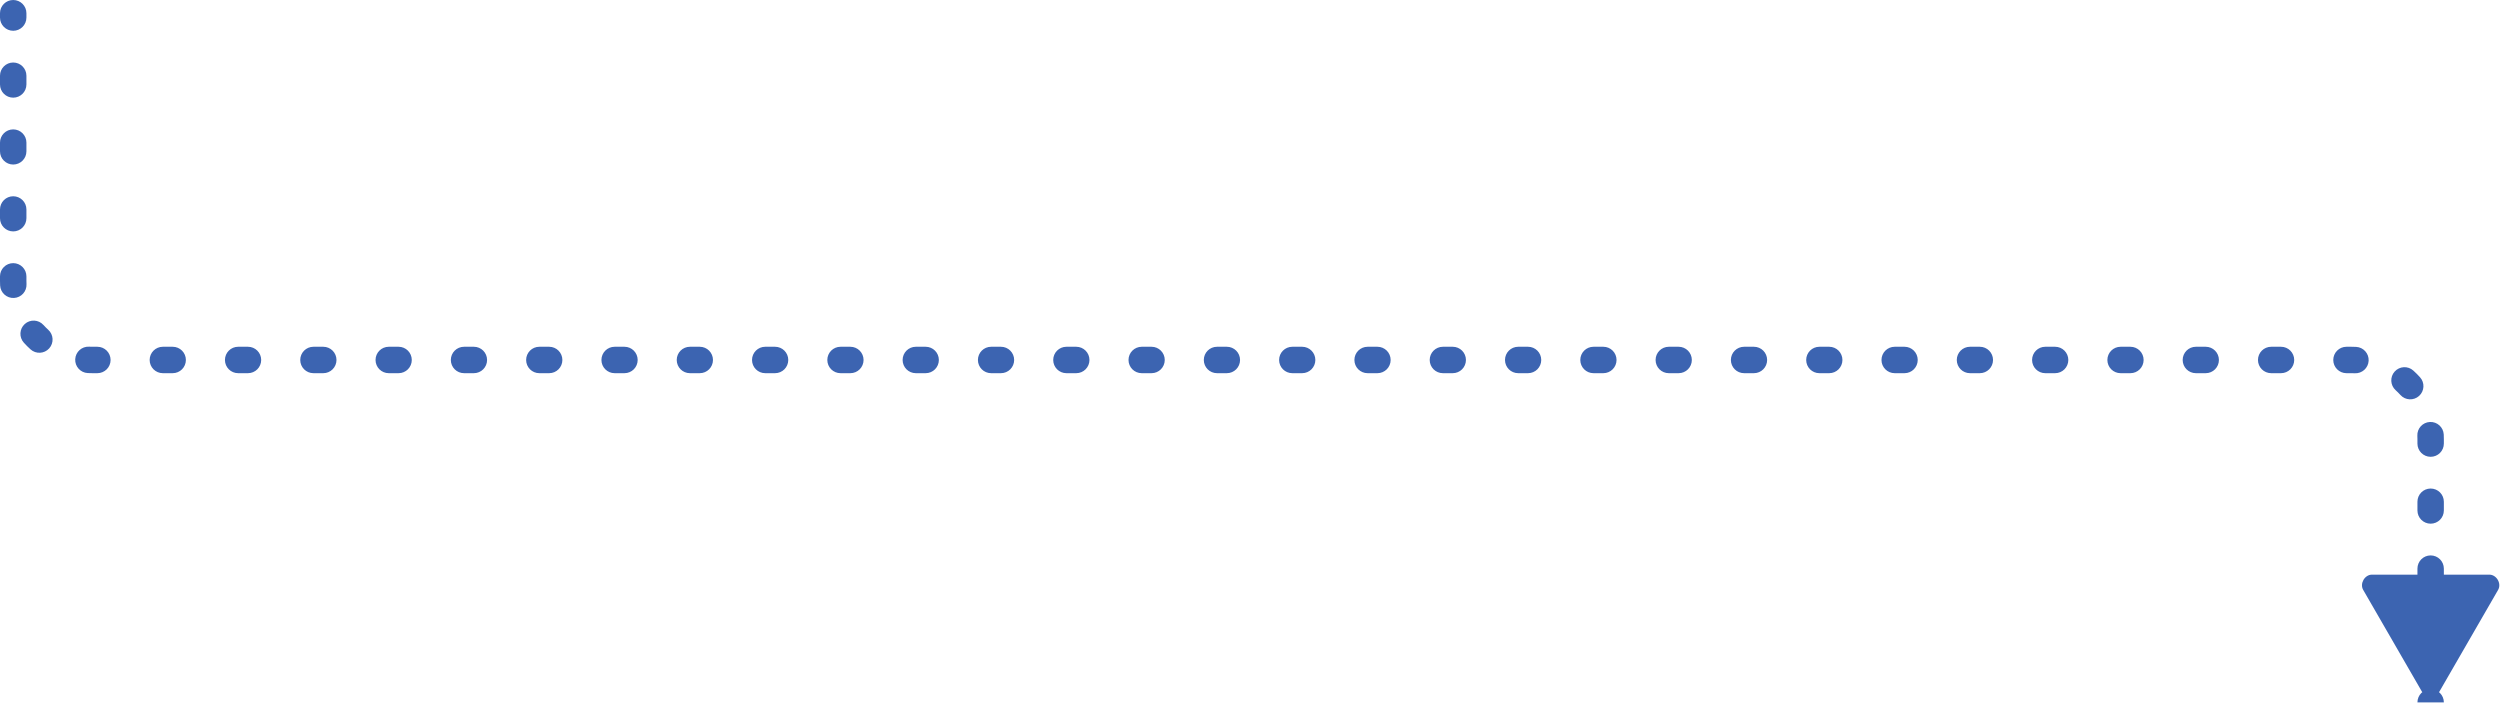 <svg width="757" height="214" viewBox="0 0 757 214" fill="none" xmlns="http://www.w3.org/2000/svg">
<path d="M8 4C8 1.791 6.209 0 4 0C1.791 0 0 1.791 0 4H8ZM718.239 174C716.03 174 714.468 176.706 715.573 178.619L733.333 209.381C734.438 211.294 737.562 211.294 738.667 209.381L756.427 178.619C757.532 176.706 755.97 174 753.761 174H718.239ZM0 5.321C0 7.53 1.791 9.321 4 9.321C6.209 9.321 8 7.53 8 5.321H0ZM8 22.929C8 20.72 6.209 18.929 4 18.929C1.791 18.929 0 20.72 0 22.929H8ZM0 25.571C0 27.78 1.791 29.571 4 29.571C6.209 29.571 8 27.78 8 25.571H0ZM8 43.179C8 40.97 6.209 39.179 4 39.179C1.791 39.179 0 40.97 0 43.179H8ZM0 45.821C0 48.03 1.791 49.821 4 49.821C6.209 49.821 8 48.03 8 45.821H0ZM8 63.429C8 61.22 6.209 59.429 4 59.429C1.791 59.429 0 61.22 0 63.429H8ZM0 66.071C0 68.28 1.791 70.071 4 70.071C6.209 70.071 8 68.28 8 66.071H0ZM8 83.679C8 81.47 6.209 79.679 4 79.679C1.791 79.679 0 81.47 0 83.679H8ZM0.036 86.43C0.147 88.637 2.026 90.335 4.232 90.224C6.439 90.113 8.137 88.234 8.026 86.028L0.036 86.43ZM13.151 98.399C11.671 96.759 9.141 96.63 7.502 98.111C5.862 99.591 5.733 102.121 7.214 103.76L13.151 98.399ZM9.24 105.786C10.879 107.267 13.409 107.138 14.889 105.498C16.37 103.859 16.241 101.329 14.601 99.849L9.24 105.786ZM26.973 104.974C24.766 104.863 22.887 106.561 22.776 108.768C22.665 110.974 24.363 112.853 26.57 112.964L26.973 104.974ZM29.487 113C31.696 113 33.487 111.209 33.487 109C33.487 106.791 31.696 105 29.487 105V113ZM49.313 105C47.104 105 45.313 106.791 45.313 109C45.313 111.209 47.104 113 49.313 113V105ZM52.287 113C54.496 113 56.287 111.209 56.287 109C56.287 106.791 54.496 105 52.287 105V113ZM72.113 105C69.904 105 68.113 106.791 68.113 109C68.113 111.209 69.904 113 72.113 113V105ZM75.087 113C77.296 113 79.087 111.209 79.087 109C79.087 106.791 77.296 105 75.087 105V113ZM94.913 105C92.704 105 90.913 106.791 90.913 109C90.913 111.209 92.704 113 94.913 113V105ZM97.887 113C100.096 113 101.887 111.209 101.887 109C101.887 106.791 100.096 105 97.887 105V113ZM117.713 105C115.504 105 113.713 106.791 113.713 109C113.713 111.209 115.504 113 117.713 113V105ZM120.687 113C122.896 113 124.687 111.209 124.687 109C124.687 106.791 122.896 105 120.687 105V113ZM140.513 105C138.304 105 136.513 106.791 136.513 109C136.513 111.209 138.304 113 140.513 113V105ZM143.487 113C145.696 113 147.487 111.209 147.487 109C147.487 106.791 145.696 105 143.487 105V113ZM163.313 105C161.104 105 159.313 106.791 159.313 109C159.313 111.209 161.104 113 163.313 113V105ZM166.287 113C168.496 113 170.287 111.209 170.287 109C170.287 106.791 168.496 105 166.287 105V113ZM186.113 105C183.904 105 182.113 106.791 182.113 109C182.113 111.209 183.904 113 186.113 113V105ZM189.087 113C191.296 113 193.087 111.209 193.087 109C193.087 106.791 191.296 105 189.087 105V113ZM208.913 105C206.704 105 204.913 106.791 204.913 109C204.913 111.209 206.704 113 208.913 113V105ZM211.887 113C214.096 113 215.887 111.209 215.887 109C215.887 106.791 214.096 105 211.887 105V113ZM231.713 105C229.504 105 227.713 106.791 227.713 109C227.713 111.209 229.504 113 231.713 113V105ZM234.687 113C236.896 113 238.687 111.209 238.687 109C238.687 106.791 236.896 105 234.687 105V113ZM254.513 105C252.304 105 250.513 106.791 250.513 109C250.513 111.209 252.304 113 254.513 113V105ZM257.487 113C259.696 113 261.487 111.209 261.487 109C261.487 106.791 259.696 105 257.487 105V113ZM277.313 105C275.104 105 273.313 106.791 273.313 109C273.313 111.209 275.104 113 277.313 113V105ZM280.287 113C282.496 113 284.287 111.209 284.287 109C284.287 106.791 282.496 105 280.287 105V113ZM300.113 105C297.904 105 296.113 106.791 296.113 109C296.113 111.209 297.904 113 300.113 113V105ZM303.087 113C305.296 113 307.087 111.209 307.087 109C307.087 106.791 305.296 105 303.087 105V113ZM322.913 105C320.704 105 318.913 106.791 318.913 109C318.913 111.209 320.704 113 322.913 113V105ZM325.887 113C328.096 113 329.887 111.209 329.887 109C329.887 106.791 328.096 105 325.887 105V113ZM345.713 105C343.504 105 341.713 106.791 341.713 109C341.713 111.209 343.504 113 345.713 113V105ZM348.687 113C350.896 113 352.687 111.209 352.687 109C352.687 106.791 350.896 105 348.687 105V113ZM368.513 105C366.304 105 364.513 106.791 364.513 109C364.513 111.209 366.304 113 368.513 113V105ZM371.487 113C373.696 113 375.487 111.209 375.487 109C375.487 106.791 373.696 105 371.487 105V113ZM391.313 105C389.104 105 387.313 106.791 387.313 109C387.313 111.209 389.104 113 391.313 113V105ZM394.287 113C396.496 113 398.287 111.209 398.287 109C398.287 106.791 396.496 105 394.287 105V113ZM414.113 105C411.904 105 410.113 106.791 410.113 109C410.113 111.209 411.904 113 414.113 113V105ZM417.087 113C419.296 113 421.087 111.209 421.087 109C421.087 106.791 419.296 105 417.087 105V113ZM436.913 105C434.704 105 432.913 106.791 432.913 109C432.913 111.209 434.704 113 436.913 113V105ZM439.887 113C442.096 113 443.887 111.209 443.887 109C443.887 106.791 442.096 105 439.887 105V113ZM459.713 105C457.504 105 455.713 106.791 455.713 109C455.713 111.209 457.504 113 459.713 113V105ZM462.687 113C464.896 113 466.687 111.209 466.687 109C466.687 106.791 464.896 105 462.687 105V113ZM482.513 105C480.304 105 478.513 106.791 478.513 109C478.513 111.209 480.304 113 482.513 113V105ZM485.487 113C487.696 113 489.487 111.209 489.487 109C489.487 106.791 487.696 105 485.487 105V113ZM505.313 105C503.104 105 501.313 106.791 501.313 109C501.313 111.209 503.104 113 505.313 113V105ZM508.287 113C510.496 113 512.287 111.209 512.287 109C512.287 106.791 510.496 105 508.287 105V113ZM528.113 105C525.904 105 524.113 106.791 524.113 109C524.113 111.209 525.904 113 528.113 113V105ZM531.087 113C533.296 113 535.087 111.209 535.087 109C535.087 106.791 533.296 105 531.087 105V113ZM550.913 105C548.704 105 546.913 106.791 546.913 109C546.913 111.209 548.704 113 550.913 113V105ZM553.887 113C556.096 113 557.887 111.209 557.887 109C557.887 106.791 556.096 105 553.887 105V113ZM573.713 105C571.504 105 569.713 106.791 569.713 109C569.713 111.209 571.504 113 573.713 113V105ZM576.687 113C578.896 113 580.687 111.209 580.687 109C580.687 106.791 578.896 105 576.687 105V113ZM596.513 105C594.304 105 592.513 106.791 592.513 109C592.513 111.209 594.304 113 596.513 113V105ZM599.487 113C601.696 113 603.487 111.209 603.487 109C603.487 106.791 601.696 105 599.487 105V113ZM619.313 105C617.104 105 615.313 106.791 615.313 109C615.313 111.209 617.104 113 619.313 113V105ZM622.287 113C624.496 113 626.287 111.209 626.287 109C626.287 106.791 624.496 105 622.287 105V113ZM642.113 105C639.904 105 638.113 106.791 638.113 109C638.113 111.209 639.904 113 642.113 113V105ZM645.087 113C647.296 113 649.087 111.209 649.087 109C649.087 106.791 647.296 105 645.087 105V113ZM664.913 105C662.704 105 660.913 106.791 660.913 109C660.913 111.209 662.704 113 664.913 113V105ZM667.887 113C670.096 113 671.887 111.209 671.887 109C671.887 106.791 670.096 105 667.887 105V113ZM687.713 105C685.504 105 683.713 106.791 683.713 109C683.713 111.209 685.504 113 687.713 113V105ZM690.687 113C692.896 113 694.687 111.209 694.687 109C694.687 106.791 692.896 105 690.687 105V113ZM710.513 105C708.304 105 706.513 106.791 706.513 109C706.513 111.209 708.304 113 710.513 113V105ZM713.027 113.026C715.234 113.137 717.113 111.439 717.224 109.232C717.335 107.026 715.637 105.147 713.431 105.036L713.027 113.026ZM730.76 112.214C729.121 110.733 726.591 110.862 725.111 112.502C723.63 114.141 723.759 116.671 725.399 118.151L730.76 112.214ZM726.849 119.601C728.329 121.241 730.859 121.37 732.498 119.889C734.138 118.409 734.267 115.879 732.786 114.24L726.849 119.601ZM739.964 131.569C739.853 129.363 737.974 127.665 735.768 127.776C733.561 127.887 731.863 129.766 731.974 131.972L739.964 131.569ZM732 134.321C732 136.53 733.791 138.321 736 138.321C738.209 138.321 740 136.53 740 134.321H732ZM740 151.929C740 149.72 738.209 147.929 736 147.929C733.791 147.929 732 149.72 732 151.929H740ZM732 154.571C732 156.78 733.791 158.571 736 158.571C738.209 158.571 740 156.78 740 154.571H732ZM740 172.179C740 169.97 738.209 168.179 736 168.179C733.791 168.179 732 169.97 732 172.179H740ZM732 174.821C732 177.03 733.791 178.821 736 178.821C738.209 178.821 740 177.03 740 174.821H732ZM740 192.429C740 190.22 738.209 188.429 736 188.429C733.791 188.429 732 190.22 732 192.429H740ZM732 195.071C732 197.28 733.791 199.071 736 199.071C738.209 199.071 740 197.28 740 195.071H732ZM740 212.679C740 210.47 738.209 208.679 736 208.679C733.791 208.679 732 210.47 732 212.679H740ZM0 4V5.321H8V4H0ZM0 22.929V25.571H8V22.929H0ZM0 43.179V45.821H8V43.179H0ZM0 63.429V66.071H8V63.429H0ZM0 83.679V85H8V83.679H0ZM0 85C0 85.479 0.012 85.956 0.036 86.43L8.026 86.028C8.009 85.688 8 85.345 8 85H0ZM7.214 103.76C7.854 104.469 8.531 105.146 9.24 105.786L14.601 99.849C14.094 99.39 13.61 98.906 13.151 98.399L7.214 103.76ZM26.57 112.964C27.044 112.988 27.521 113 28 113V105C27.655 105 27.312 104.991 26.973 104.974L26.57 112.964ZM28 113H29.487V105H28V113ZM49.313 113H52.287V105H49.313V113ZM72.113 113H75.087V105H72.113V113ZM94.913 113H97.887V105H94.913V113ZM117.713 113H120.687V105H117.713V113ZM140.513 113H143.487V105H140.513V113ZM163.313 113H166.287V105H163.313V113ZM186.113 113H189.087V105H186.113V113ZM208.913 113H211.887V105H208.913V113ZM231.713 113H234.687V105H231.713V113ZM254.513 113H257.487V105H254.513V113ZM277.313 113H280.287V105H277.313V113ZM300.113 113H303.087V105H300.113V113ZM322.913 113H325.887V105H322.913V113ZM345.713 113H348.687V105H345.713V113ZM368.513 113H371.487V105H368.513V113ZM391.313 113H394.287V105H391.313V113ZM414.113 113H417.087V105H414.113V113ZM436.913 113H439.887V105H436.913V113ZM459.713 113H462.687V105H459.713V113ZM482.513 113H485.487V105H482.513V113ZM505.313 113H508.287V105H505.313V113ZM528.113 113H531.087V105H528.113V113ZM550.913 113H553.887V105H550.913V113ZM573.713 113H576.687V105H573.713V113ZM596.513 113H599.487V105H596.513V113ZM619.313 113H622.287V105H619.313V113ZM642.113 113H645.087V105H642.113V113ZM664.913 113H667.887V105H664.913V113ZM687.713 113H690.687V105H687.713V113ZM710.513 113H712V105H710.513V113ZM712 113C712.345 113 712.687 113.009 713.027 113.026L713.431 105.036C712.956 105.012 712.479 105 712 105V113ZM725.399 118.151C725.906 118.61 726.39 119.094 726.849 119.601L732.786 114.24C732.146 113.531 731.469 112.854 730.76 112.214L725.399 118.151ZM731.974 131.972C731.991 132.312 732 132.655 732 133H740C740 132.521 739.988 132.044 739.964 131.569L731.974 131.972ZM732 133V134.321H740V133H732ZM732 151.929V154.571H740V151.929H732ZM732 172.179V174.821H740V172.179H732ZM732 192.429V195.071H740V192.429H732Z" fill="#3C64B1"/>
</svg>
